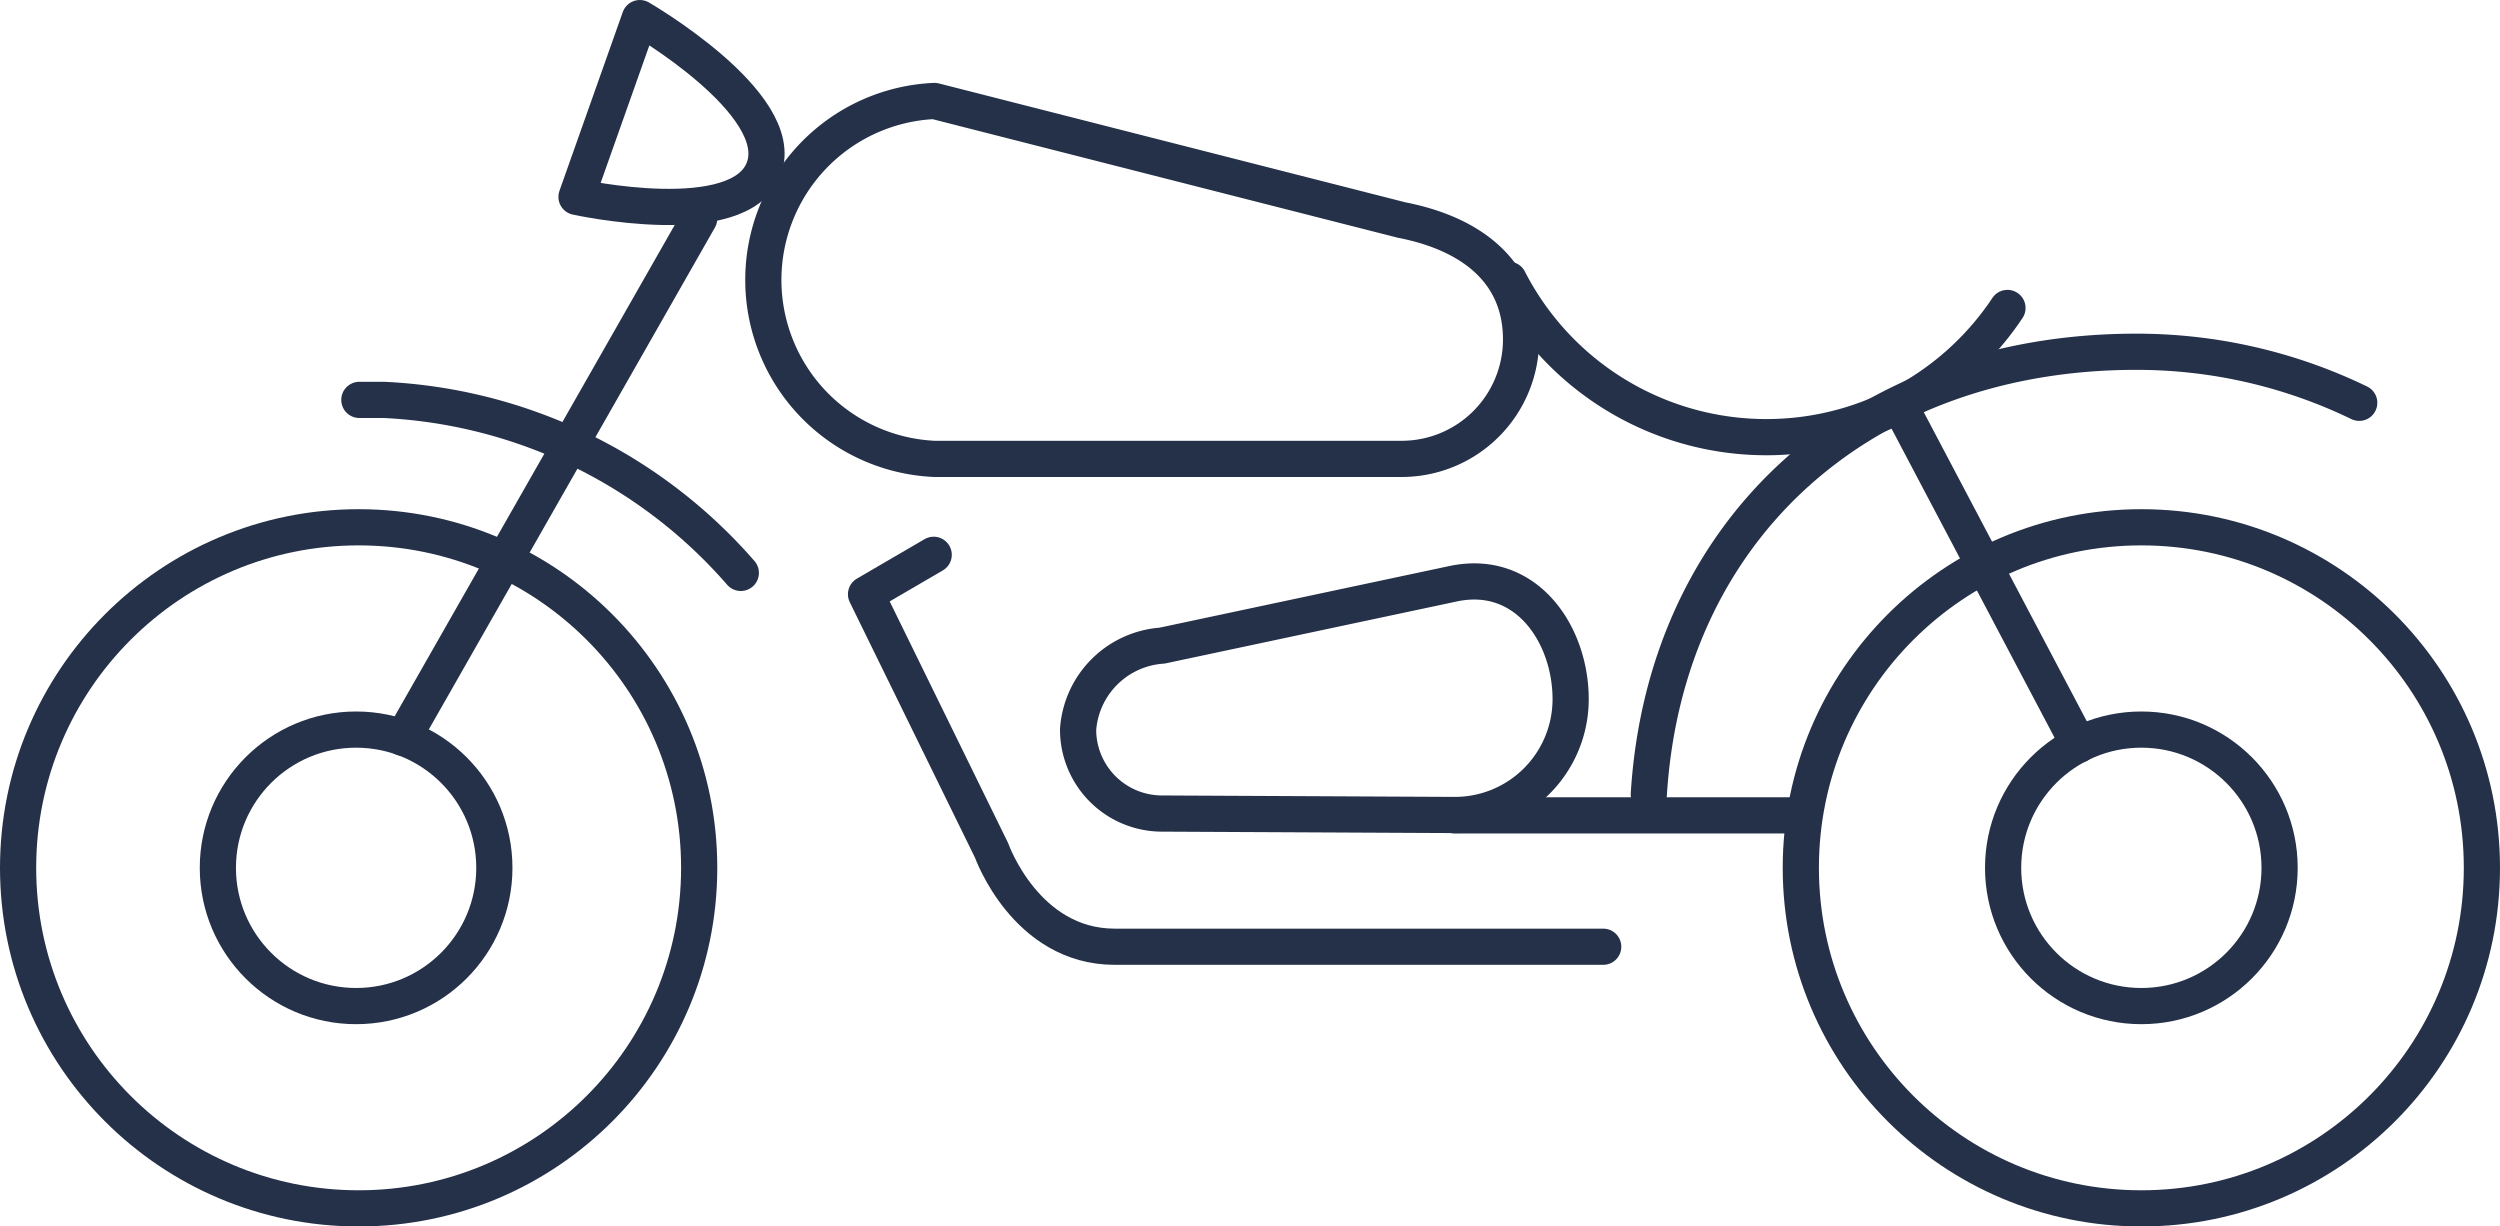 <svg id="Layer_1" data-name="Layer 1" xmlns="http://www.w3.org/2000/svg" viewBox="0 0 69.08 33.89"><defs><style>.cls-1,.cls-2{fill:none;stroke:#253149;}.cls-1{stroke-linecap:round;stroke-linejoin:round;}.cls-2{stroke-miterlimit:10;}</style></defs><title>motorcycle</title><path class="cls-1" d="M80.67,28.35" transform="translate(-4.07 -5.75)"/><path class="cls-2" d="M-8.67,28.38" transform="translate(-4.07 -5.75)"/><circle class="cls-1" cx="9.91" cy="23.98" r="9.41"/><circle class="cls-1" cx="59.17" cy="23.98" r="9.41"/><circle class="cls-1" cx="9.84" cy="23.98" r="3.82"/><circle class="cls-1" cx="59.17" cy="23.98" r="3.82"/><path class="cls-1" d="M42.8,11.83c2,.39,3.3,1.48,3.3,3.3a3.3,3.3,0,0,1-3.3,3.3H29.89a4.95,4.95,0,0,1,0-9.89Z" transform="translate(-4.07 -5.75)"/><path class="cls-1" d="M34.84,13.48" transform="translate(-4.07 -5.75)"/><path class="cls-1" d="M29.87,21.08,28,22.17l3.47,7.08s.94,2.66,3.4,2.66h13.5" transform="translate(-4.07 -5.75)"/><path class="cls-2" d="M63.11,28.66" transform="translate(-4.07 -5.75)"/><path class="cls-1" d="M49.63,27.7c.46-7.4,5.95-12.23,13.46-12.23a14.09,14.09,0,0,1,6.17,1.41" transform="translate(-4.07 -5.75)"/><path class="cls-1" d="M49.2,29.11" transform="translate(-4.07 -5.75)"/><line class="cls-1" x1="52.54" y1="11.29" x2="57.44" y2="20.58"/><line class="cls-1" x1="19.32" y1="6.04" x2="11.14" y2="20.39"/><path class="cls-1" d="M29.72,13.79" transform="translate(-4.07 -5.75)"/><path class="cls-1" d="M41.07,25.07" transform="translate(-4.07 -5.75)"/><path class="cls-1" d="M38.5,25.91" transform="translate(-4.07 -5.75)"/><path class="cls-1" d="M36.18,28.23a2.32,2.32,0,0,1-2.32-2.32,2.5,2.5,0,0,1,2.32-2.32l8.09-1.72c2-.39,3.2,1.43,3.2,3.2a3.2,3.2,0,0,1-3.2,3.2Z" transform="translate(-4.07 -5.75)"/><line class="cls-1" x1="40.19" y1="22.53" x2="49.76" y2="22.53"/><path class="cls-1" d="M20,11.19l1.75-4.94s4.08,2.36,3.43,4.15S20,11.19,20,11.19Z" transform="translate(-4.07 -5.75)"/><path class="cls-1" d="M14,16.8l.68,0a13.94,13.94,0,0,1,9.86,4.78" transform="translate(-4.07 -5.75)"/><path class="cls-2" d="M13,29.63" transform="translate(-4.07 -5.75)"/><path class="cls-1" d="M27.2,30.26" transform="translate(-4.07 -5.75)"/><path class="cls-1" d="M59.54,14.26a8,8,0,0,1-13.78-.78" transform="translate(-4.07 -5.75)"/><path class="cls-1" d="M60.82,9.92" transform="translate(-4.07 -5.75)"/></svg>